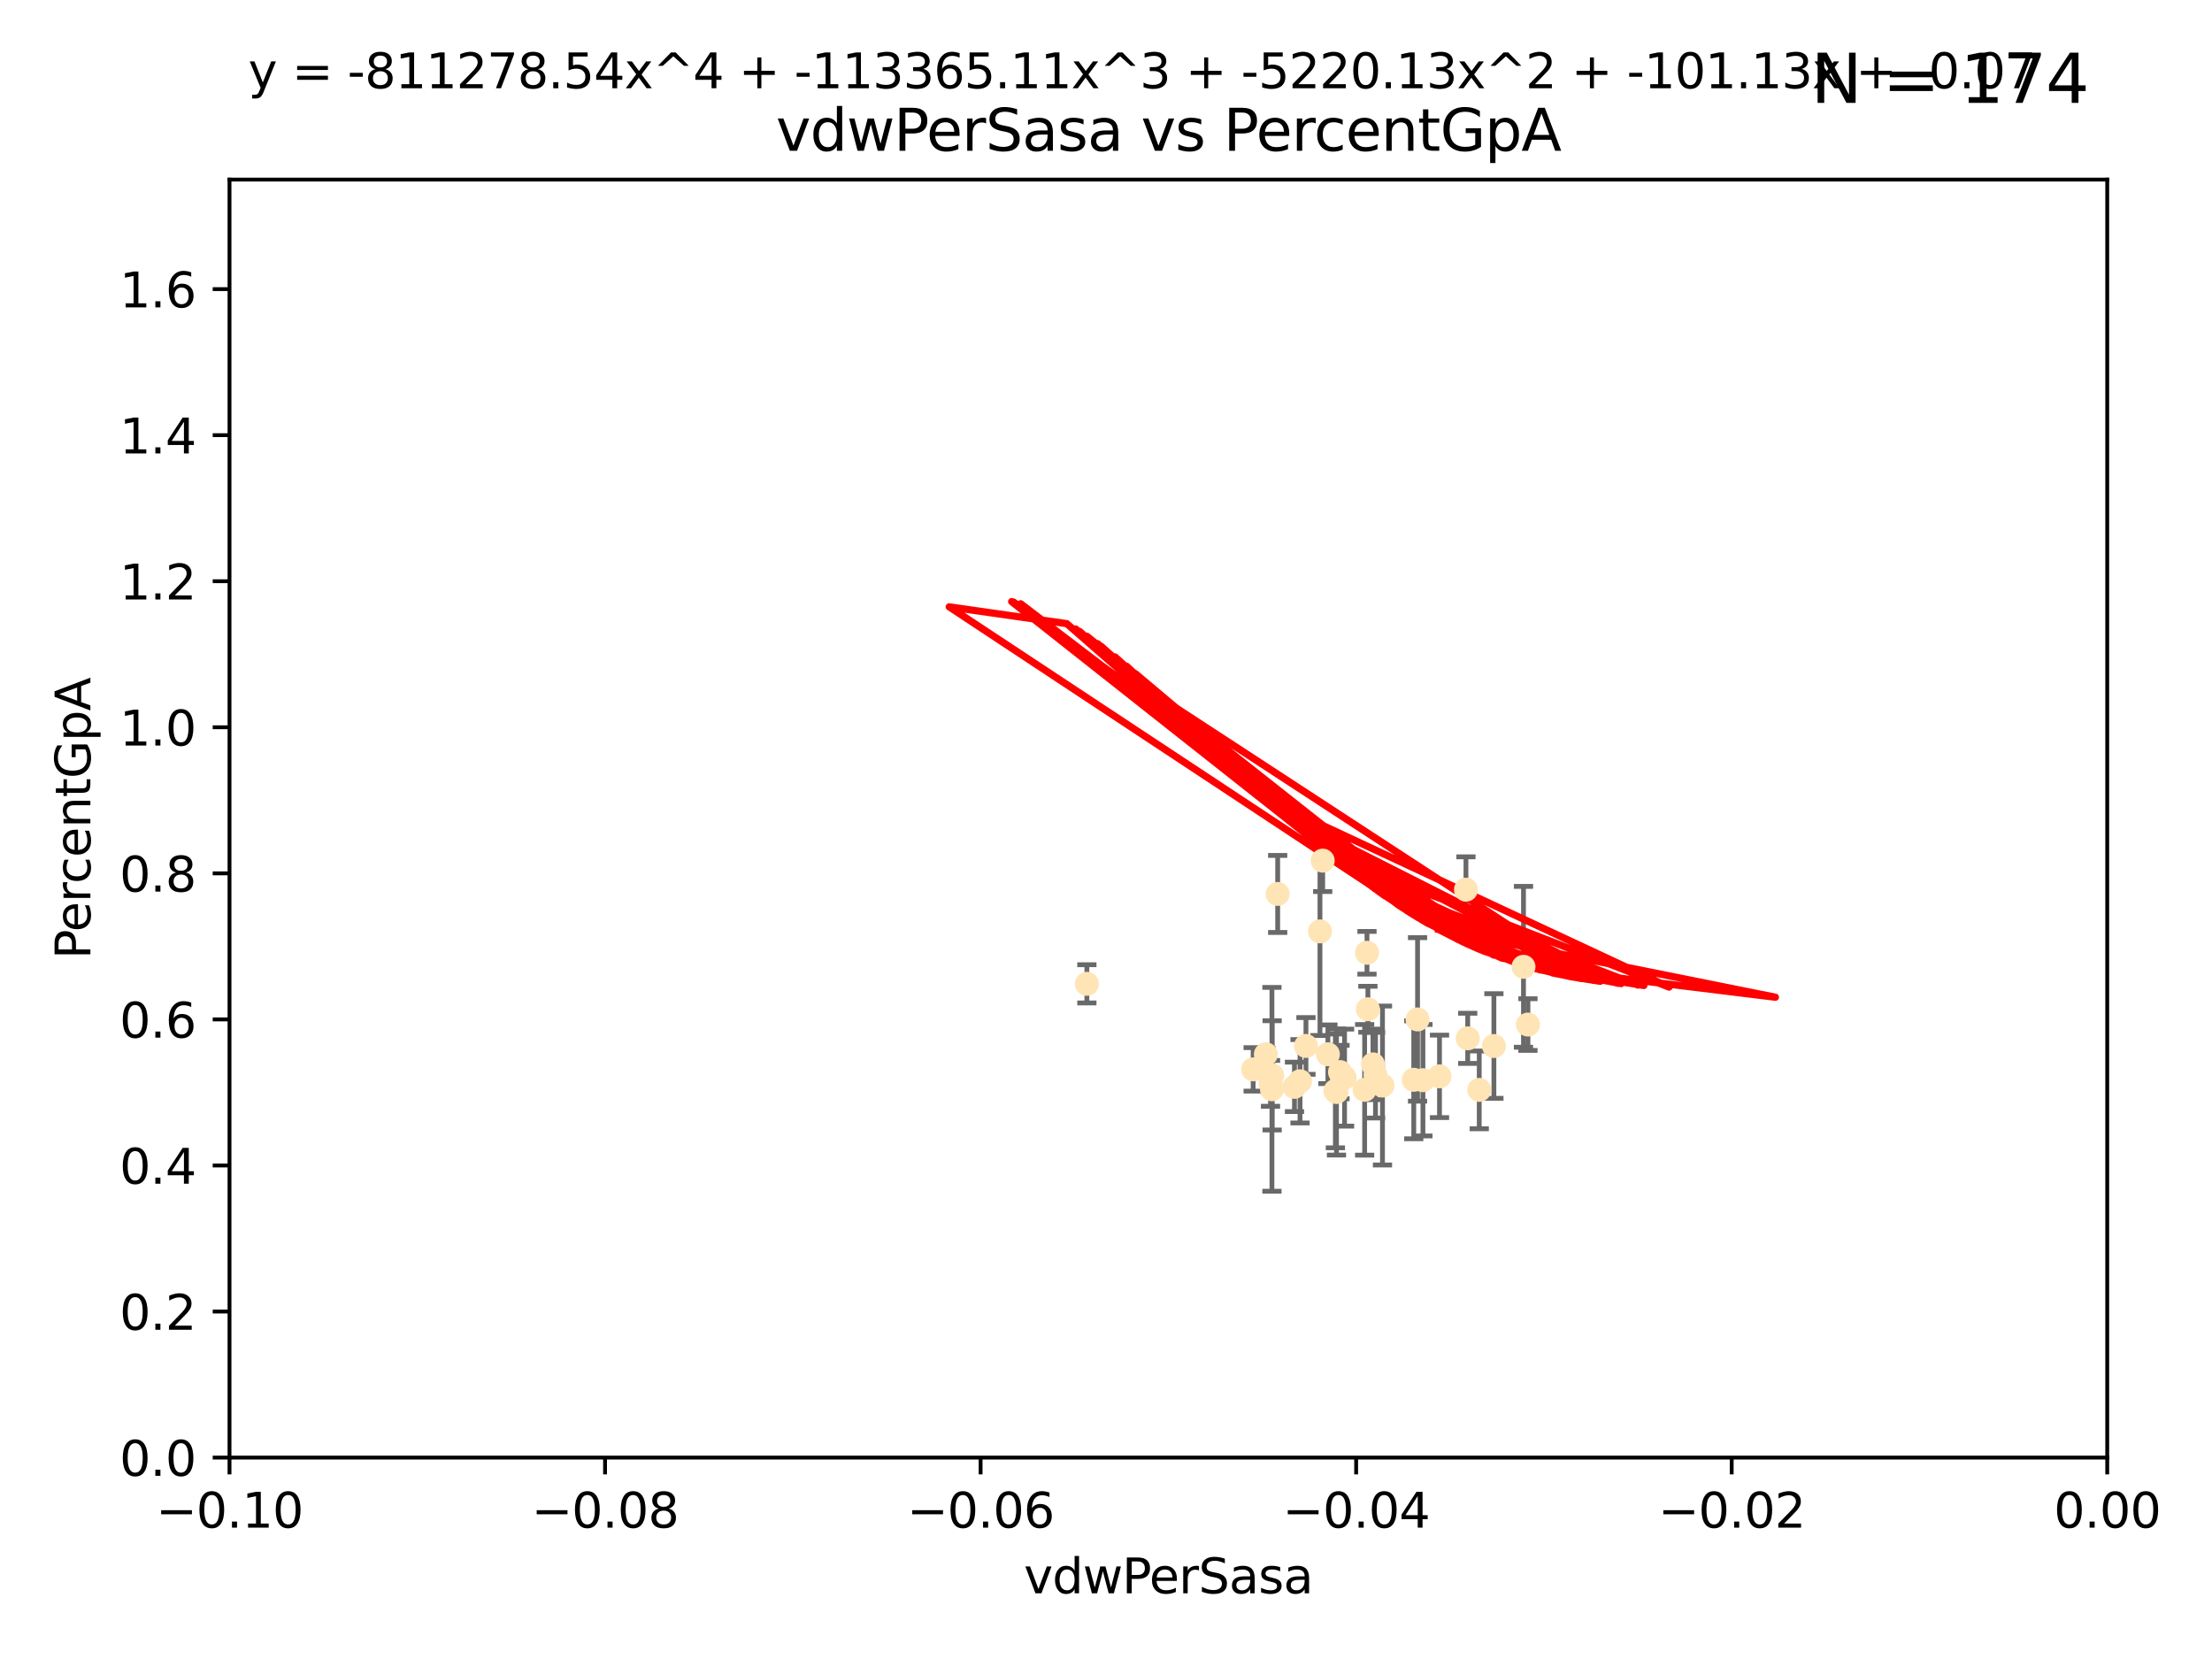 <?xml version="1.0" encoding="utf-8" standalone="no"?>
<!DOCTYPE svg PUBLIC "-//W3C//DTD SVG 1.1//EN"
  "http://www.w3.org/Graphics/SVG/1.1/DTD/svg11.dtd">
<svg xmlns:xlink="http://www.w3.org/1999/xlink" width="460.8pt" height="345.6pt" viewBox="0 0 460.8 345.6" xmlns="http://www.w3.org/2000/svg" version="1.1">
 <defs>
  <style type="text/css">*{stroke-linejoin: round; stroke-linecap: butt}</style>
 </defs>
 <g id="figure_1">
  <g id="patch_1">
   <path d="M 0 345.6 
L 460.8 345.6 
L 460.8 0 
L 0 0 
z
" style="fill: #ffffff"/>
  </g>
  <g id="axes_1">
   <g id="patch_2">
    <path d="M 47.81 303.64 
L 438.975 303.64 
L 438.975 37.411 
L 47.81 37.411 
z
" style="fill: #ffffff"/>
   </g>
   <g id="PathCollection_1">
    <defs>
     <path id="mbf90fd42b6" d="M 0 1.118 
C 0.297 1.118 0.581 1 0.791 0.791 
C 1 0.581 1.118 0.297 1.118 0 
C 1.118 -0.297 1 -0.581 0.791 -0.791 
C 0.581 -1 0.297 -1.118 0 -1.118 
C -0.297 -1.118 -0.581 -1 -0.791 -0.791 
C -1 -0.581 -1.118 -0.297 -1.118 0 
C -1.118 0.297 -1 0.581 -0.791 0.791 
C -0.581 1 -0.297 1.118 0 1.118 
z
" style="stroke: #ffe4b5"/>
    </defs>
    <g clip-path="url(#pa1cec731cf)">
     <use xlink:href="#mbf90fd42b6" x="269.664" y="226.411" style="fill: #ffe4b5; stroke: #ffe4b5"/>
     <use xlink:href="#mbf90fd42b6" x="286.014" y="221.731" style="fill: #ffe4b5; stroke: #ffe4b5"/>
     <use xlink:href="#mbf90fd42b6" x="266.164" y="186.224" style="fill: #ffe4b5; stroke: #ffe4b5"/>
     <use xlink:href="#mbf90fd42b6" x="286.543" y="223.977" style="fill: #ffe4b5; stroke: #ffe4b5"/>
     <use xlink:href="#mbf90fd42b6" x="270.819" y="225.249" style="fill: #ffe4b5; stroke: #ffe4b5"/>
     <use xlink:href="#mbf90fd42b6" x="276.626" y="219.624" style="fill: #ffe4b5; stroke: #ffe4b5"/>
     <use xlink:href="#mbf90fd42b6" x="287.996" y="226.135" style="fill: #ffe4b5; stroke: #ffe4b5"/>
     <use xlink:href="#mbf90fd42b6" x="275.541" y="179.285" style="fill: #ffe4b5; stroke: #ffe4b5"/>
     <use xlink:href="#mbf90fd42b6" x="280.096" y="224.484" style="fill: #ffe4b5; stroke: #ffe4b5"/>
     <use xlink:href="#mbf90fd42b6" x="279.141" y="223.332" style="fill: #ffe4b5; stroke: #ffe4b5"/>
     <use xlink:href="#mbf90fd42b6" x="264.671" y="225.686" style="fill: #ffe4b5; stroke: #ffe4b5"/>
     <use xlink:href="#mbf90fd42b6" x="284.958" y="210.247" style="fill: #ffe4b5; stroke: #ffe4b5"/>
     <use xlink:href="#mbf90fd42b6" x="263.703" y="219.631" style="fill: #ffe4b5; stroke: #ffe4b5"/>
     <use xlink:href="#mbf90fd42b6" x="284.768" y="198.481" style="fill: #ffe4b5; stroke: #ffe4b5"/>
     <use xlink:href="#mbf90fd42b6" x="226.415" y="204.951" style="fill: #ffe4b5; stroke: #ffe4b5"/>
     <use xlink:href="#mbf90fd42b6" x="305.751" y="216.303" style="fill: #ffe4b5; stroke: #ffe4b5"/>
     <use xlink:href="#mbf90fd42b6" x="284.28" y="227.029" style="fill: #ffe4b5; stroke: #ffe4b5"/>
     <use xlink:href="#mbf90fd42b6" x="296.422" y="225.021" style="fill: #ffe4b5; stroke: #ffe4b5"/>
     <use xlink:href="#mbf90fd42b6" x="308.155" y="227.043" style="fill: #ffe4b5; stroke: #ffe4b5"/>
     <use xlink:href="#mbf90fd42b6" x="272.053" y="217.887" style="fill: #ffe4b5; stroke: #ffe4b5"/>
     <use xlink:href="#mbf90fd42b6" x="274.973" y="194.031" style="fill: #ffe4b5; stroke: #ffe4b5"/>
     <use xlink:href="#mbf90fd42b6" x="264.969" y="226.92" style="fill: #ffe4b5; stroke: #ffe4b5"/>
     <use xlink:href="#mbf90fd42b6" x="294.51" y="224.942" style="fill: #ffe4b5; stroke: #ffe4b5"/>
     <use xlink:href="#mbf90fd42b6" x="299.876" y="224.228" style="fill: #ffe4b5; stroke: #ffe4b5"/>
     <use xlink:href="#mbf90fd42b6" x="311.207" y="217.903" style="fill: #ffe4b5; stroke: #ffe4b5"/>
     <use xlink:href="#mbf90fd42b6" x="305.384" y="185.331" style="fill: #ffe4b5; stroke: #ffe4b5"/>
     <use xlink:href="#mbf90fd42b6" x="278.186" y="227.252" style="fill: #ffe4b5; stroke: #ffe4b5"/>
     <use xlink:href="#mbf90fd42b6" x="265.009" y="224.019" style="fill: #ffe4b5; stroke: #ffe4b5"/>
     <use xlink:href="#mbf90fd42b6" x="318.297" y="213.437" style="fill: #ffe4b5; stroke: #ffe4b5"/>
     <use xlink:href="#mbf90fd42b6" x="317.372" y="201.405" style="fill: #ffe4b5; stroke: #ffe4b5"/>
     <use xlink:href="#mbf90fd42b6" x="278.412" y="227.487" style="fill: #ffe4b5; stroke: #ffe4b5"/>
     <use xlink:href="#mbf90fd42b6" x="261.054" y="222.767" style="fill: #ffe4b5; stroke: #ffe4b5"/>
     <use xlink:href="#mbf90fd42b6" x="295.304" y="212.364" style="fill: #ffe4b5; stroke: #ffe4b5"/>
    </g>
   </g>
   <g id="matplotlib.axis_1">
    <g id="xtick_1">
     <g id="line2d_1">
      <defs>
       <path id="me578e981bc" d="M 0 0 
L 0 3.5 
" style="stroke: #000000; stroke-width: 0.8"/>
      </defs>
      <g>
       <use xlink:href="#me578e981bc" x="47.81" y="303.64" style="stroke: #000000; stroke-width: 0.8"/>
      </g>
     </g>
     <g id="text_1">
      <!-- −0.10 -->
      <g transform="translate(32.487 318.238)scale(0.1 -0.1)">
       <defs>
        <path id="DejaVuSans-2212" d="M 678 2272 
L 4684 2272 
L 4684 1741 
L 678 1741 
L 678 2272 
z
" transform="scale(0.016)"/>
        <path id="DejaVuSans-30" d="M 2034 4250 
Q 1547 4250 1301 3770 
Q 1056 3291 1056 2328 
Q 1056 1369 1301 889 
Q 1547 409 2034 409 
Q 2525 409 2770 889 
Q 3016 1369 3016 2328 
Q 3016 3291 2770 3770 
Q 2525 4250 2034 4250 
z
M 2034 4750 
Q 2819 4750 3233 4129 
Q 3647 3509 3647 2328 
Q 3647 1150 3233 529 
Q 2819 -91 2034 -91 
Q 1250 -91 836 529 
Q 422 1150 422 2328 
Q 422 3509 836 4129 
Q 1250 4750 2034 4750 
z
" transform="scale(0.016)"/>
        <path id="DejaVuSans-2e" d="M 684 794 
L 1344 794 
L 1344 0 
L 684 0 
L 684 794 
z
" transform="scale(0.016)"/>
        <path id="DejaVuSans-31" d="M 794 531 
L 1825 531 
L 1825 4091 
L 703 3866 
L 703 4441 
L 1819 4666 
L 2450 4666 
L 2450 531 
L 3481 531 
L 3481 0 
L 794 0 
L 794 531 
z
" transform="scale(0.016)"/>
       </defs>
       <use xlink:href="#DejaVuSans-2212"/>
       <use xlink:href="#DejaVuSans-30" x="83.789"/>
       <use xlink:href="#DejaVuSans-2e" x="147.412"/>
       <use xlink:href="#DejaVuSans-31" x="179.199"/>
       <use xlink:href="#DejaVuSans-30" x="242.822"/>
      </g>
     </g>
    </g>
    <g id="xtick_2">
     <g id="line2d_2">
      <g>
       <use xlink:href="#me578e981bc" x="126.043" y="303.64" style="stroke: #000000; stroke-width: 0.8"/>
      </g>
     </g>
     <g id="text_2">
      <!-- −0.08 -->
      <g transform="translate(110.72 318.238)scale(0.1 -0.1)">
       <defs>
        <path id="DejaVuSans-38" d="M 2034 2216 
Q 1584 2216 1326 1975 
Q 1069 1734 1069 1313 
Q 1069 891 1326 650 
Q 1584 409 2034 409 
Q 2484 409 2743 651 
Q 3003 894 3003 1313 
Q 3003 1734 2745 1975 
Q 2488 2216 2034 2216 
z
M 1403 2484 
Q 997 2584 770 2862 
Q 544 3141 544 3541 
Q 544 4100 942 4425 
Q 1341 4750 2034 4750 
Q 2731 4750 3128 4425 
Q 3525 4100 3525 3541 
Q 3525 3141 3298 2862 
Q 3072 2584 2669 2484 
Q 3125 2378 3379 2068 
Q 3634 1759 3634 1313 
Q 3634 634 3220 271 
Q 2806 -91 2034 -91 
Q 1263 -91 848 271 
Q 434 634 434 1313 
Q 434 1759 690 2068 
Q 947 2378 1403 2484 
z
M 1172 3481 
Q 1172 3119 1398 2916 
Q 1625 2713 2034 2713 
Q 2441 2713 2670 2916 
Q 2900 3119 2900 3481 
Q 2900 3844 2670 4047 
Q 2441 4250 2034 4250 
Q 1625 4250 1398 4047 
Q 1172 3844 1172 3481 
z
" transform="scale(0.016)"/>
       </defs>
       <use xlink:href="#DejaVuSans-2212"/>
       <use xlink:href="#DejaVuSans-30" x="83.789"/>
       <use xlink:href="#DejaVuSans-2e" x="147.412"/>
       <use xlink:href="#DejaVuSans-30" x="179.199"/>
       <use xlink:href="#DejaVuSans-38" x="242.822"/>
      </g>
     </g>
    </g>
    <g id="xtick_3">
     <g id="line2d_3">
      <g>
       <use xlink:href="#me578e981bc" x="204.276" y="303.64" style="stroke: #000000; stroke-width: 0.8"/>
      </g>
     </g>
     <g id="text_3">
      <!-- −0.06 -->
      <g transform="translate(188.953 318.238)scale(0.1 -0.1)">
       <defs>
        <path id="DejaVuSans-36" d="M 2113 2584 
Q 1688 2584 1439 2293 
Q 1191 2003 1191 1497 
Q 1191 994 1439 701 
Q 1688 409 2113 409 
Q 2538 409 2786 701 
Q 3034 994 3034 1497 
Q 3034 2003 2786 2293 
Q 2538 2584 2113 2584 
z
M 3366 4563 
L 3366 3988 
Q 3128 4100 2886 4159 
Q 2644 4219 2406 4219 
Q 1781 4219 1451 3797 
Q 1122 3375 1075 2522 
Q 1259 2794 1537 2939 
Q 1816 3084 2150 3084 
Q 2853 3084 3261 2657 
Q 3669 2231 3669 1497 
Q 3669 778 3244 343 
Q 2819 -91 2113 -91 
Q 1303 -91 875 529 
Q 447 1150 447 2328 
Q 447 3434 972 4092 
Q 1497 4750 2381 4750 
Q 2619 4750 2861 4703 
Q 3103 4656 3366 4563 
z
" transform="scale(0.016)"/>
       </defs>
       <use xlink:href="#DejaVuSans-2212"/>
       <use xlink:href="#DejaVuSans-30" x="83.789"/>
       <use xlink:href="#DejaVuSans-2e" x="147.412"/>
       <use xlink:href="#DejaVuSans-30" x="179.199"/>
       <use xlink:href="#DejaVuSans-36" x="242.822"/>
      </g>
     </g>
    </g>
    <g id="xtick_4">
     <g id="line2d_4">
      <g>
       <use xlink:href="#me578e981bc" x="282.509" y="303.64" style="stroke: #000000; stroke-width: 0.8"/>
      </g>
     </g>
     <g id="text_4">
      <!-- −0.04 -->
      <g transform="translate(267.186 318.238)scale(0.1 -0.1)">
       <defs>
        <path id="DejaVuSans-34" d="M 2419 4116 
L 825 1625 
L 2419 1625 
L 2419 4116 
z
M 2253 4666 
L 3047 4666 
L 3047 1625 
L 3713 1625 
L 3713 1100 
L 3047 1100 
L 3047 0 
L 2419 0 
L 2419 1100 
L 313 1100 
L 313 1709 
L 2253 4666 
z
" transform="scale(0.016)"/>
       </defs>
       <use xlink:href="#DejaVuSans-2212"/>
       <use xlink:href="#DejaVuSans-30" x="83.789"/>
       <use xlink:href="#DejaVuSans-2e" x="147.412"/>
       <use xlink:href="#DejaVuSans-30" x="179.199"/>
       <use xlink:href="#DejaVuSans-34" x="242.822"/>
      </g>
     </g>
    </g>
    <g id="xtick_5">
     <g id="line2d_5">
      <g>
       <use xlink:href="#me578e981bc" x="360.742" y="303.64" style="stroke: #000000; stroke-width: 0.8"/>
      </g>
     </g>
     <g id="text_5">
      <!-- −0.02 -->
      <g transform="translate(345.419 318.238)scale(0.1 -0.1)">
       <defs>
        <path id="DejaVuSans-32" d="M 1228 531 
L 3431 531 
L 3431 0 
L 469 0 
L 469 531 
Q 828 903 1448 1529 
Q 2069 2156 2228 2338 
Q 2531 2678 2651 2914 
Q 2772 3150 2772 3378 
Q 2772 3750 2511 3984 
Q 2250 4219 1831 4219 
Q 1534 4219 1204 4116 
Q 875 4013 500 3803 
L 500 4441 
Q 881 4594 1212 4672 
Q 1544 4750 1819 4750 
Q 2544 4750 2975 4387 
Q 3406 4025 3406 3419 
Q 3406 3131 3298 2873 
Q 3191 2616 2906 2266 
Q 2828 2175 2409 1742 
Q 1991 1309 1228 531 
z
" transform="scale(0.016)"/>
       </defs>
       <use xlink:href="#DejaVuSans-2212"/>
       <use xlink:href="#DejaVuSans-30" x="83.789"/>
       <use xlink:href="#DejaVuSans-2e" x="147.412"/>
       <use xlink:href="#DejaVuSans-30" x="179.199"/>
       <use xlink:href="#DejaVuSans-32" x="242.822"/>
      </g>
     </g>
    </g>
    <g id="xtick_6">
     <g id="line2d_6">
      <g>
       <use xlink:href="#me578e981bc" x="438.975" y="303.64" style="stroke: #000000; stroke-width: 0.8"/>
      </g>
     </g>
     <g id="text_6">
      <!-- 0.00 -->
      <g transform="translate(427.842 318.238)scale(0.1 -0.1)">
       <use xlink:href="#DejaVuSans-30"/>
       <use xlink:href="#DejaVuSans-2e" x="63.623"/>
       <use xlink:href="#DejaVuSans-30" x="95.41"/>
       <use xlink:href="#DejaVuSans-30" x="159.033"/>
      </g>
     </g>
    </g>
    <g id="text_7">
     <!-- vdwPerSasa -->
     <g transform="translate(213.297 331.917)scale(0.1 -0.1)">
      <defs>
       <path id="DejaVuSans-76" d="M 191 3500 
L 800 3500 
L 1894 563 
L 2988 3500 
L 3597 3500 
L 2284 0 
L 1503 0 
L 191 3500 
z
" transform="scale(0.016)"/>
       <path id="DejaVuSans-64" d="M 2906 2969 
L 2906 4863 
L 3481 4863 
L 3481 0 
L 2906 0 
L 2906 525 
Q 2725 213 2448 61 
Q 2172 -91 1784 -91 
Q 1150 -91 751 415 
Q 353 922 353 1747 
Q 353 2572 751 3078 
Q 1150 3584 1784 3584 
Q 2172 3584 2448 3432 
Q 2725 3281 2906 2969 
z
M 947 1747 
Q 947 1113 1208 752 
Q 1469 391 1925 391 
Q 2381 391 2643 752 
Q 2906 1113 2906 1747 
Q 2906 2381 2643 2742 
Q 2381 3103 1925 3103 
Q 1469 3103 1208 2742 
Q 947 2381 947 1747 
z
" transform="scale(0.016)"/>
       <path id="DejaVuSans-77" d="M 269 3500 
L 844 3500 
L 1563 769 
L 2278 3500 
L 2956 3500 
L 3675 769 
L 4391 3500 
L 4966 3500 
L 4050 0 
L 3372 0 
L 2619 2869 
L 1863 0 
L 1184 0 
L 269 3500 
z
" transform="scale(0.016)"/>
       <path id="DejaVuSans-50" d="M 1259 4147 
L 1259 2394 
L 2053 2394 
Q 2494 2394 2734 2622 
Q 2975 2850 2975 3272 
Q 2975 3691 2734 3919 
Q 2494 4147 2053 4147 
L 1259 4147 
z
M 628 4666 
L 2053 4666 
Q 2838 4666 3239 4311 
Q 3641 3956 3641 3272 
Q 3641 2581 3239 2228 
Q 2838 1875 2053 1875 
L 1259 1875 
L 1259 0 
L 628 0 
L 628 4666 
z
" transform="scale(0.016)"/>
       <path id="DejaVuSans-65" d="M 3597 1894 
L 3597 1613 
L 953 1613 
Q 991 1019 1311 708 
Q 1631 397 2203 397 
Q 2534 397 2845 478 
Q 3156 559 3463 722 
L 3463 178 
Q 3153 47 2828 -22 
Q 2503 -91 2169 -91 
Q 1331 -91 842 396 
Q 353 884 353 1716 
Q 353 2575 817 3079 
Q 1281 3584 2069 3584 
Q 2775 3584 3186 3129 
Q 3597 2675 3597 1894 
z
M 3022 2063 
Q 3016 2534 2758 2815 
Q 2500 3097 2075 3097 
Q 1594 3097 1305 2825 
Q 1016 2553 972 2059 
L 3022 2063 
z
" transform="scale(0.016)"/>
       <path id="DejaVuSans-72" d="M 2631 2963 
Q 2534 3019 2420 3045 
Q 2306 3072 2169 3072 
Q 1681 3072 1420 2755 
Q 1159 2438 1159 1844 
L 1159 0 
L 581 0 
L 581 3500 
L 1159 3500 
L 1159 2956 
Q 1341 3275 1631 3429 
Q 1922 3584 2338 3584 
Q 2397 3584 2469 3576 
Q 2541 3569 2628 3553 
L 2631 2963 
z
" transform="scale(0.016)"/>
       <path id="DejaVuSans-53" d="M 3425 4513 
L 3425 3897 
Q 3066 4069 2747 4153 
Q 2428 4238 2131 4238 
Q 1616 4238 1336 4038 
Q 1056 3838 1056 3469 
Q 1056 3159 1242 3001 
Q 1428 2844 1947 2747 
L 2328 2669 
Q 3034 2534 3370 2195 
Q 3706 1856 3706 1288 
Q 3706 609 3251 259 
Q 2797 -91 1919 -91 
Q 1588 -91 1214 -16 
Q 841 59 441 206 
L 441 856 
Q 825 641 1194 531 
Q 1563 422 1919 422 
Q 2459 422 2753 634 
Q 3047 847 3047 1241 
Q 3047 1584 2836 1778 
Q 2625 1972 2144 2069 
L 1759 2144 
Q 1053 2284 737 2584 
Q 422 2884 422 3419 
Q 422 4038 858 4394 
Q 1294 4750 2059 4750 
Q 2388 4750 2728 4690 
Q 3069 4631 3425 4513 
z
" transform="scale(0.016)"/>
       <path id="DejaVuSans-61" d="M 2194 1759 
Q 1497 1759 1228 1600 
Q 959 1441 959 1056 
Q 959 750 1161 570 
Q 1363 391 1709 391 
Q 2188 391 2477 730 
Q 2766 1069 2766 1631 
L 2766 1759 
L 2194 1759 
z
M 3341 1997 
L 3341 0 
L 2766 0 
L 2766 531 
Q 2569 213 2275 61 
Q 1981 -91 1556 -91 
Q 1019 -91 701 211 
Q 384 513 384 1019 
Q 384 1609 779 1909 
Q 1175 2209 1959 2209 
L 2766 2209 
L 2766 2266 
Q 2766 2663 2505 2880 
Q 2244 3097 1772 3097 
Q 1472 3097 1187 3025 
Q 903 2953 641 2809 
L 641 3341 
Q 956 3463 1253 3523 
Q 1550 3584 1831 3584 
Q 2591 3584 2966 3190 
Q 3341 2797 3341 1997 
z
" transform="scale(0.016)"/>
       <path id="DejaVuSans-73" d="M 2834 3397 
L 2834 2853 
Q 2591 2978 2328 3040 
Q 2066 3103 1784 3103 
Q 1356 3103 1142 2972 
Q 928 2841 928 2578 
Q 928 2378 1081 2264 
Q 1234 2150 1697 2047 
L 1894 2003 
Q 2506 1872 2764 1633 
Q 3022 1394 3022 966 
Q 3022 478 2636 193 
Q 2250 -91 1575 -91 
Q 1294 -91 989 -36 
Q 684 19 347 128 
L 347 722 
Q 666 556 975 473 
Q 1284 391 1588 391 
Q 1994 391 2212 530 
Q 2431 669 2431 922 
Q 2431 1156 2273 1281 
Q 2116 1406 1581 1522 
L 1381 1569 
Q 847 1681 609 1914 
Q 372 2147 372 2553 
Q 372 3047 722 3315 
Q 1072 3584 1716 3584 
Q 2034 3584 2315 3537 
Q 2597 3491 2834 3397 
z
" transform="scale(0.016)"/>
      </defs>
      <use xlink:href="#DejaVuSans-76"/>
      <use xlink:href="#DejaVuSans-64" x="59.18"/>
      <use xlink:href="#DejaVuSans-77" x="122.656"/>
      <use xlink:href="#DejaVuSans-50" x="204.443"/>
      <use xlink:href="#DejaVuSans-65" x="261.121"/>
      <use xlink:href="#DejaVuSans-72" x="322.645"/>
      <use xlink:href="#DejaVuSans-53" x="363.758"/>
      <use xlink:href="#DejaVuSans-61" x="427.234"/>
      <use xlink:href="#DejaVuSans-73" x="488.514"/>
      <use xlink:href="#DejaVuSans-61" x="540.613"/>
     </g>
    </g>
   </g>
   <g id="matplotlib.axis_2">
    <g id="ytick_1">
     <g id="line2d_7">
      <defs>
       <path id="m98b3d77690" d="M 0 0 
L -3.5 0 
" style="stroke: #000000; stroke-width: 0.8"/>
      </defs>
      <g>
       <use xlink:href="#m98b3d77690" x="47.81" y="303.64" style="stroke: #000000; stroke-width: 0.8"/>
      </g>
     </g>
     <g id="text_8">
      <!-- 0.0 -->
      <g transform="translate(24.907 307.439)scale(0.1 -0.1)">
       <use xlink:href="#DejaVuSans-30"/>
       <use xlink:href="#DejaVuSans-2e" x="63.623"/>
       <use xlink:href="#DejaVuSans-30" x="95.41"/>
      </g>
     </g>
    </g>
    <g id="ytick_2">
     <g id="line2d_8">
      <g>
       <use xlink:href="#m98b3d77690" x="47.81" y="273.214" style="stroke: #000000; stroke-width: 0.8"/>
      </g>
     </g>
     <g id="text_9">
      <!-- 0.2 -->
      <g transform="translate(24.907 277.013)scale(0.1 -0.1)">
       <use xlink:href="#DejaVuSans-30"/>
       <use xlink:href="#DejaVuSans-2e" x="63.623"/>
       <use xlink:href="#DejaVuSans-32" x="95.41"/>
      </g>
     </g>
    </g>
    <g id="ytick_3">
     <g id="line2d_9">
      <g>
       <use xlink:href="#m98b3d77690" x="47.81" y="242.788" style="stroke: #000000; stroke-width: 0.8"/>
      </g>
     </g>
     <g id="text_10">
      <!-- 0.4 -->
      <g transform="translate(24.907 246.587)scale(0.1 -0.1)">
       <use xlink:href="#DejaVuSans-30"/>
       <use xlink:href="#DejaVuSans-2e" x="63.623"/>
       <use xlink:href="#DejaVuSans-34" x="95.41"/>
      </g>
     </g>
    </g>
    <g id="ytick_4">
     <g id="line2d_10">
      <g>
       <use xlink:href="#m98b3d77690" x="47.81" y="212.362" style="stroke: #000000; stroke-width: 0.8"/>
      </g>
     </g>
     <g id="text_11">
      <!-- 0.6 -->
      <g transform="translate(24.907 216.161)scale(0.1 -0.1)">
       <use xlink:href="#DejaVuSans-30"/>
       <use xlink:href="#DejaVuSans-2e" x="63.623"/>
       <use xlink:href="#DejaVuSans-36" x="95.41"/>
      </g>
     </g>
    </g>
    <g id="ytick_5">
     <g id="line2d_11">
      <g>
       <use xlink:href="#m98b3d77690" x="47.81" y="181.935" style="stroke: #000000; stroke-width: 0.8"/>
      </g>
     </g>
     <g id="text_12">
      <!-- 0.8 -->
      <g transform="translate(24.907 185.735)scale(0.1 -0.1)">
       <use xlink:href="#DejaVuSans-30"/>
       <use xlink:href="#DejaVuSans-2e" x="63.623"/>
       <use xlink:href="#DejaVuSans-38" x="95.41"/>
      </g>
     </g>
    </g>
    <g id="ytick_6">
     <g id="line2d_12">
      <g>
       <use xlink:href="#m98b3d77690" x="47.81" y="151.509" style="stroke: #000000; stroke-width: 0.8"/>
      </g>
     </g>
     <g id="text_13">
      <!-- 1.0 -->
      <g transform="translate(24.907 155.308)scale(0.1 -0.1)">
       <use xlink:href="#DejaVuSans-31"/>
       <use xlink:href="#DejaVuSans-2e" x="63.623"/>
       <use xlink:href="#DejaVuSans-30" x="95.41"/>
      </g>
     </g>
    </g>
    <g id="ytick_7">
     <g id="line2d_13">
      <g>
       <use xlink:href="#m98b3d77690" x="47.81" y="121.083" style="stroke: #000000; stroke-width: 0.8"/>
      </g>
     </g>
     <g id="text_14">
      <!-- 1.2 -->
      <g transform="translate(24.907 124.882)scale(0.1 -0.1)">
       <use xlink:href="#DejaVuSans-31"/>
       <use xlink:href="#DejaVuSans-2e" x="63.623"/>
       <use xlink:href="#DejaVuSans-32" x="95.41"/>
      </g>
     </g>
    </g>
    <g id="ytick_8">
     <g id="line2d_14">
      <g>
       <use xlink:href="#m98b3d77690" x="47.81" y="90.657" style="stroke: #000000; stroke-width: 0.8"/>
      </g>
     </g>
     <g id="text_15">
      <!-- 1.4 -->
      <g transform="translate(24.907 94.456)scale(0.1 -0.1)">
       <use xlink:href="#DejaVuSans-31"/>
       <use xlink:href="#DejaVuSans-2e" x="63.623"/>
       <use xlink:href="#DejaVuSans-34" x="95.41"/>
      </g>
     </g>
    </g>
    <g id="ytick_9">
     <g id="line2d_15">
      <g>
       <use xlink:href="#m98b3d77690" x="47.81" y="60.231" style="stroke: #000000; stroke-width: 0.8"/>
      </g>
     </g>
     <g id="text_16">
      <!-- 1.6 -->
      <g transform="translate(24.907 64.03)scale(0.1 -0.1)">
       <use xlink:href="#DejaVuSans-31"/>
       <use xlink:href="#DejaVuSans-2e" x="63.623"/>
       <use xlink:href="#DejaVuSans-36" x="95.41"/>
      </g>
     </g>
    </g>
    <g id="text_17">
     <!-- PercentGpA -->
     <g transform="translate(18.827 199.802)rotate(-90)scale(0.1 -0.1)">
      <defs>
       <path id="DejaVuSans-63" d="M 3122 3366 
L 3122 2828 
Q 2878 2963 2633 3030 
Q 2388 3097 2138 3097 
Q 1578 3097 1268 2742 
Q 959 2388 959 1747 
Q 959 1106 1268 751 
Q 1578 397 2138 397 
Q 2388 397 2633 464 
Q 2878 531 3122 666 
L 3122 134 
Q 2881 22 2623 -34 
Q 2366 -91 2075 -91 
Q 1284 -91 818 406 
Q 353 903 353 1747 
Q 353 2603 823 3093 
Q 1294 3584 2113 3584 
Q 2378 3584 2631 3529 
Q 2884 3475 3122 3366 
z
" transform="scale(0.016)"/>
       <path id="DejaVuSans-6e" d="M 3513 2113 
L 3513 0 
L 2938 0 
L 2938 2094 
Q 2938 2591 2744 2837 
Q 2550 3084 2163 3084 
Q 1697 3084 1428 2787 
Q 1159 2491 1159 1978 
L 1159 0 
L 581 0 
L 581 3500 
L 1159 3500 
L 1159 2956 
Q 1366 3272 1645 3428 
Q 1925 3584 2291 3584 
Q 2894 3584 3203 3211 
Q 3513 2838 3513 2113 
z
" transform="scale(0.016)"/>
       <path id="DejaVuSans-74" d="M 1172 4494 
L 1172 3500 
L 2356 3500 
L 2356 3053 
L 1172 3053 
L 1172 1153 
Q 1172 725 1289 603 
Q 1406 481 1766 481 
L 2356 481 
L 2356 0 
L 1766 0 
Q 1100 0 847 248 
Q 594 497 594 1153 
L 594 3053 
L 172 3053 
L 172 3500 
L 594 3500 
L 594 4494 
L 1172 4494 
z
" transform="scale(0.016)"/>
       <path id="DejaVuSans-47" d="M 3809 666 
L 3809 1919 
L 2778 1919 
L 2778 2438 
L 4434 2438 
L 4434 434 
Q 4069 175 3628 42 
Q 3188 -91 2688 -91 
Q 1594 -91 976 548 
Q 359 1188 359 2328 
Q 359 3472 976 4111 
Q 1594 4750 2688 4750 
Q 3144 4750 3555 4637 
Q 3966 4525 4313 4306 
L 4313 3634 
Q 3963 3931 3569 4081 
Q 3175 4231 2741 4231 
Q 1884 4231 1454 3753 
Q 1025 3275 1025 2328 
Q 1025 1384 1454 906 
Q 1884 428 2741 428 
Q 3075 428 3337 486 
Q 3600 544 3809 666 
z
" transform="scale(0.016)"/>
       <path id="DejaVuSans-70" d="M 1159 525 
L 1159 -1331 
L 581 -1331 
L 581 3500 
L 1159 3500 
L 1159 2969 
Q 1341 3281 1617 3432 
Q 1894 3584 2278 3584 
Q 2916 3584 3314 3078 
Q 3713 2572 3713 1747 
Q 3713 922 3314 415 
Q 2916 -91 2278 -91 
Q 1894 -91 1617 61 
Q 1341 213 1159 525 
z
M 3116 1747 
Q 3116 2381 2855 2742 
Q 2594 3103 2138 3103 
Q 1681 3103 1420 2742 
Q 1159 2381 1159 1747 
Q 1159 1113 1420 752 
Q 1681 391 2138 391 
Q 2594 391 2855 752 
Q 3116 1113 3116 1747 
z
" transform="scale(0.016)"/>
       <path id="DejaVuSans-41" d="M 2188 4044 
L 1331 1722 
L 3047 1722 
L 2188 4044 
z
M 1831 4666 
L 2547 4666 
L 4325 0 
L 3669 0 
L 3244 1197 
L 1141 1197 
L 716 0 
L 50 0 
L 1831 4666 
z
" transform="scale(0.016)"/>
      </defs>
      <use xlink:href="#DejaVuSans-50"/>
      <use xlink:href="#DejaVuSans-65" x="56.678"/>
      <use xlink:href="#DejaVuSans-72" x="118.201"/>
      <use xlink:href="#DejaVuSans-63" x="157.064"/>
      <use xlink:href="#DejaVuSans-65" x="212.045"/>
      <use xlink:href="#DejaVuSans-6e" x="273.568"/>
      <use xlink:href="#DejaVuSans-74" x="336.947"/>
      <use xlink:href="#DejaVuSans-47" x="376.156"/>
      <use xlink:href="#DejaVuSans-70" x="453.646"/>
      <use xlink:href="#DejaVuSans-41" x="517.123"/>
     </g>
    </g>
   </g>
   <g id="LineCollection_1">
    <path d="M 269.664 231.559 
L 269.664 221.262 
" clip-path="url(#pa1cec731cf)" style="fill: none; stroke: #696969"/>
    <path d="M 286.014 229.083 
L 286.014 214.379 
" clip-path="url(#pa1cec731cf)" style="fill: none; stroke: #696969"/>
    <path d="M 266.164 194.25 
L 266.164 178.199 
" clip-path="url(#pa1cec731cf)" style="fill: none; stroke: #696969"/>
    <path d="M 286.543 232.904 
L 286.543 215.05 
" clip-path="url(#pa1cec731cf)" style="fill: none; stroke: #696969"/>
    <path d="M 270.819 233.934 
L 270.819 216.564 
" clip-path="url(#pa1cec731cf)" style="fill: none; stroke: #696969"/>
    <path d="M 276.626 225.731 
L 276.626 213.516 
" clip-path="url(#pa1cec731cf)" style="fill: none; stroke: #696969"/>
    <path d="M 287.996 242.688 
L 287.996 209.582 
" clip-path="url(#pa1cec731cf)" style="fill: none; stroke: #696969"/>
    <path d="M 275.541 185.727 
L 275.541 172.842 
" clip-path="url(#pa1cec731cf)" style="fill: none; stroke: #696969"/>
    <path d="M 280.096 234.588 
L 280.096 214.38 
" clip-path="url(#pa1cec731cf)" style="fill: none; stroke: #696969"/>
    <path d="M 279.141 228.9 
L 279.141 217.765 
" clip-path="url(#pa1cec731cf)" style="fill: none; stroke: #696969"/>
    <path d="M 264.671 230.461 
L 264.671 220.911 
" clip-path="url(#pa1cec731cf)" style="fill: none; stroke: #696969"/>
    <path d="M 284.958 215.032 
L 284.958 205.463 
" clip-path="url(#pa1cec731cf)" style="fill: none; stroke: #696969"/>
    <path d="M 263.703 220.906 
L 263.703 218.356 
" clip-path="url(#pa1cec731cf)" style="fill: none; stroke: #696969"/>
    <path d="M 284.768 202.928 
L 284.768 194.034 
" clip-path="url(#pa1cec731cf)" style="fill: none; stroke: #696969"/>
    <path d="M 226.415 208.934 
L 226.415 200.969 
" clip-path="url(#pa1cec731cf)" style="fill: none; stroke: #696969"/>
    <path d="M 305.751 221.528 
L 305.751 211.077 
" clip-path="url(#pa1cec731cf)" style="fill: none; stroke: #696969"/>
    <path d="M 284.28 240.638 
L 284.28 213.42 
" clip-path="url(#pa1cec731cf)" style="fill: none; stroke: #696969"/>
    <path d="M 296.422 236.633 
L 296.422 213.409 
" clip-path="url(#pa1cec731cf)" style="fill: none; stroke: #696969"/>
    <path d="M 308.155 235.144 
L 308.155 218.942 
" clip-path="url(#pa1cec731cf)" style="fill: none; stroke: #696969"/>
    <path d="M 272.053 223.795 
L 272.053 211.979 
" clip-path="url(#pa1cec731cf)" style="fill: none; stroke: #696969"/>
    <path d="M 274.973 215.715 
L 274.973 172.348 
" clip-path="url(#pa1cec731cf)" style="fill: none; stroke: #696969"/>
    <path d="M 264.969 248.148 
L 264.969 205.692 
" clip-path="url(#pa1cec731cf)" style="fill: none; stroke: #696969"/>
    <path d="M 294.51 237.227 
L 294.51 212.657 
" clip-path="url(#pa1cec731cf)" style="fill: none; stroke: #696969"/>
    <path d="M 299.876 232.817 
L 299.876 215.638 
" clip-path="url(#pa1cec731cf)" style="fill: none; stroke: #696969"/>
    <path d="M 311.207 228.801 
L 311.207 207.004 
" clip-path="url(#pa1cec731cf)" style="fill: none; stroke: #696969"/>
    <path d="M 305.384 192.169 
L 305.384 178.494 
" clip-path="url(#pa1cec731cf)" style="fill: none; stroke: #696969"/>
    <path d="M 278.186 239.103 
L 278.186 215.401 
" clip-path="url(#pa1cec731cf)" style="fill: none; stroke: #696969"/>
    <path d="M 265.009 235.397 
L 265.009 212.641 
" clip-path="url(#pa1cec731cf)" style="fill: none; stroke: #696969"/>
    <path d="M 318.297 218.815 
L 318.297 208.058 
" clip-path="url(#pa1cec731cf)" style="fill: none; stroke: #696969"/>
    <path d="M 317.372 218.157 
L 317.372 184.653 
" clip-path="url(#pa1cec731cf)" style="fill: none; stroke: #696969"/>
    <path d="M 278.412 240.614 
L 278.412 214.36 
" clip-path="url(#pa1cec731cf)" style="fill: none; stroke: #696969"/>
    <path d="M 261.054 227.296 
L 261.054 218.238 
" clip-path="url(#pa1cec731cf)" style="fill: none; stroke: #696969"/>
    <path d="M 295.304 229.396 
L 295.304 195.331 
" clip-path="url(#pa1cec731cf)" style="fill: none; stroke: #696969"/>
   </g>
   <g id="line2d_16">
    <defs>
     <path id="m9337940fa3" d="M 2 0 
L -2 -0 
" style="stroke: #696969"/>
    </defs>
    <g clip-path="url(#pa1cec731cf)">
     <use xlink:href="#m9337940fa3" x="269.664" y="231.559" style="fill: #696969; stroke: #696969"/>
     <use xlink:href="#m9337940fa3" x="286.014" y="229.083" style="fill: #696969; stroke: #696969"/>
     <use xlink:href="#m9337940fa3" x="266.164" y="194.25" style="fill: #696969; stroke: #696969"/>
     <use xlink:href="#m9337940fa3" x="286.543" y="232.904" style="fill: #696969; stroke: #696969"/>
     <use xlink:href="#m9337940fa3" x="270.819" y="233.934" style="fill: #696969; stroke: #696969"/>
     <use xlink:href="#m9337940fa3" x="276.626" y="225.731" style="fill: #696969; stroke: #696969"/>
     <use xlink:href="#m9337940fa3" x="287.996" y="242.688" style="fill: #696969; stroke: #696969"/>
     <use xlink:href="#m9337940fa3" x="275.541" y="185.727" style="fill: #696969; stroke: #696969"/>
     <use xlink:href="#m9337940fa3" x="280.096" y="234.588" style="fill: #696969; stroke: #696969"/>
     <use xlink:href="#m9337940fa3" x="279.141" y="228.9" style="fill: #696969; stroke: #696969"/>
     <use xlink:href="#m9337940fa3" x="264.671" y="230.461" style="fill: #696969; stroke: #696969"/>
     <use xlink:href="#m9337940fa3" x="284.958" y="215.032" style="fill: #696969; stroke: #696969"/>
     <use xlink:href="#m9337940fa3" x="263.703" y="220.906" style="fill: #696969; stroke: #696969"/>
     <use xlink:href="#m9337940fa3" x="284.768" y="202.928" style="fill: #696969; stroke: #696969"/>
     <use xlink:href="#m9337940fa3" x="226.415" y="208.934" style="fill: #696969; stroke: #696969"/>
     <use xlink:href="#m9337940fa3" x="305.751" y="221.528" style="fill: #696969; stroke: #696969"/>
     <use xlink:href="#m9337940fa3" x="284.28" y="240.638" style="fill: #696969; stroke: #696969"/>
     <use xlink:href="#m9337940fa3" x="296.422" y="236.633" style="fill: #696969; stroke: #696969"/>
     <use xlink:href="#m9337940fa3" x="308.155" y="235.144" style="fill: #696969; stroke: #696969"/>
     <use xlink:href="#m9337940fa3" x="272.053" y="223.795" style="fill: #696969; stroke: #696969"/>
     <use xlink:href="#m9337940fa3" x="274.973" y="215.715" style="fill: #696969; stroke: #696969"/>
     <use xlink:href="#m9337940fa3" x="264.969" y="248.148" style="fill: #696969; stroke: #696969"/>
     <use xlink:href="#m9337940fa3" x="294.51" y="237.227" style="fill: #696969; stroke: #696969"/>
     <use xlink:href="#m9337940fa3" x="299.876" y="232.817" style="fill: #696969; stroke: #696969"/>
     <use xlink:href="#m9337940fa3" x="311.207" y="228.801" style="fill: #696969; stroke: #696969"/>
     <use xlink:href="#m9337940fa3" x="305.384" y="192.169" style="fill: #696969; stroke: #696969"/>
     <use xlink:href="#m9337940fa3" x="278.186" y="239.103" style="fill: #696969; stroke: #696969"/>
     <use xlink:href="#m9337940fa3" x="265.009" y="235.397" style="fill: #696969; stroke: #696969"/>
     <use xlink:href="#m9337940fa3" x="318.297" y="218.815" style="fill: #696969; stroke: #696969"/>
     <use xlink:href="#m9337940fa3" x="317.372" y="218.157" style="fill: #696969; stroke: #696969"/>
     <use xlink:href="#m9337940fa3" x="278.412" y="240.614" style="fill: #696969; stroke: #696969"/>
     <use xlink:href="#m9337940fa3" x="261.054" y="227.296" style="fill: #696969; stroke: #696969"/>
     <use xlink:href="#m9337940fa3" x="295.304" y="229.396" style="fill: #696969; stroke: #696969"/>
    </g>
   </g>
   <g id="line2d_17">
    <g clip-path="url(#pa1cec731cf)">
     <use xlink:href="#m9337940fa3" x="269.664" y="221.262" style="fill: #696969; stroke: #696969"/>
     <use xlink:href="#m9337940fa3" x="286.014" y="214.379" style="fill: #696969; stroke: #696969"/>
     <use xlink:href="#m9337940fa3" x="266.164" y="178.199" style="fill: #696969; stroke: #696969"/>
     <use xlink:href="#m9337940fa3" x="286.543" y="215.05" style="fill: #696969; stroke: #696969"/>
     <use xlink:href="#m9337940fa3" x="270.819" y="216.564" style="fill: #696969; stroke: #696969"/>
     <use xlink:href="#m9337940fa3" x="276.626" y="213.516" style="fill: #696969; stroke: #696969"/>
     <use xlink:href="#m9337940fa3" x="287.996" y="209.582" style="fill: #696969; stroke: #696969"/>
     <use xlink:href="#m9337940fa3" x="275.541" y="172.842" style="fill: #696969; stroke: #696969"/>
     <use xlink:href="#m9337940fa3" x="280.096" y="214.38" style="fill: #696969; stroke: #696969"/>
     <use xlink:href="#m9337940fa3" x="279.141" y="217.765" style="fill: #696969; stroke: #696969"/>
     <use xlink:href="#m9337940fa3" x="264.671" y="220.911" style="fill: #696969; stroke: #696969"/>
     <use xlink:href="#m9337940fa3" x="284.958" y="205.463" style="fill: #696969; stroke: #696969"/>
     <use xlink:href="#m9337940fa3" x="263.703" y="218.356" style="fill: #696969; stroke: #696969"/>
     <use xlink:href="#m9337940fa3" x="284.768" y="194.034" style="fill: #696969; stroke: #696969"/>
     <use xlink:href="#m9337940fa3" x="226.415" y="200.969" style="fill: #696969; stroke: #696969"/>
     <use xlink:href="#m9337940fa3" x="305.751" y="211.077" style="fill: #696969; stroke: #696969"/>
     <use xlink:href="#m9337940fa3" x="284.28" y="213.42" style="fill: #696969; stroke: #696969"/>
     <use xlink:href="#m9337940fa3" x="296.422" y="213.409" style="fill: #696969; stroke: #696969"/>
     <use xlink:href="#m9337940fa3" x="308.155" y="218.942" style="fill: #696969; stroke: #696969"/>
     <use xlink:href="#m9337940fa3" x="272.053" y="211.979" style="fill: #696969; stroke: #696969"/>
     <use xlink:href="#m9337940fa3" x="274.973" y="172.348" style="fill: #696969; stroke: #696969"/>
     <use xlink:href="#m9337940fa3" x="264.969" y="205.692" style="fill: #696969; stroke: #696969"/>
     <use xlink:href="#m9337940fa3" x="294.51" y="212.657" style="fill: #696969; stroke: #696969"/>
     <use xlink:href="#m9337940fa3" x="299.876" y="215.638" style="fill: #696969; stroke: #696969"/>
     <use xlink:href="#m9337940fa3" x="311.207" y="207.004" style="fill: #696969; stroke: #696969"/>
     <use xlink:href="#m9337940fa3" x="305.384" y="178.494" style="fill: #696969; stroke: #696969"/>
     <use xlink:href="#m9337940fa3" x="278.186" y="215.401" style="fill: #696969; stroke: #696969"/>
     <use xlink:href="#m9337940fa3" x="265.009" y="212.641" style="fill: #696969; stroke: #696969"/>
     <use xlink:href="#m9337940fa3" x="318.297" y="208.058" style="fill: #696969; stroke: #696969"/>
     <use xlink:href="#m9337940fa3" x="317.372" y="184.653" style="fill: #696969; stroke: #696969"/>
     <use xlink:href="#m9337940fa3" x="278.412" y="214.36" style="fill: #696969; stroke: #696969"/>
     <use xlink:href="#m9337940fa3" x="261.054" y="218.238" style="fill: #696969; stroke: #696969"/>
     <use xlink:href="#m9337940fa3" x="295.304" y="195.331" style="fill: #696969; stroke: #696969"/>
    </g>
   </g>
   <g id="line2d_18">
    <path d="M 257.709 160.09 
L 262.963 165.106 
L 253.918 156.437 
L 234.685 138.786 
L 266.542 168.456 
L 280.558 180.633 
L 256.504 158.93 
L 210.748 125.327 
L 275.514 176.46 
L 248.995 151.709 
L 269.664 171.314 
L 286.014 184.822 
L 256.931 159.342 
L 239.559 142.97 
L 266.164 168.105 
L 254.947 157.429 
L 286.543 185.208 
L 260.176 162.456 
L 272.197 173.578 
L 268.013 169.81 
L 229.43 134.667 
L 276.626 177.403 
L 287.632 185.994 
L 261.408 163.631 
L 251.503 154.112 
L 266.691 168.594 
L 257.498 159.887 
L 274.582 175.661 
L 268.815 170.542 
L 251.017 153.645 
L 276.315 177.14 
L 211.116 125.404 
L 253.208 155.753 
L 271.838 173.26 
L 269.5 171.165 
L 287.996 186.252 
L 253.677 156.205 
L 271.869 173.288 
L 224.911 131.547 
L 275.541 176.484 
L 280.096 180.262 
L 253.02 155.572 
L 272.028 173.429 
L 279.141 179.488 
L 287.276 185.738 
L 264.671 166.713 
L 270.811 172.345 
L 222.233 129.919 
L 197.736 126.415 
L 284.958 184.039 
L 268.479 170.237 
L 228.617 134.074 
L 245.096 148.024 
L 266.054 168.003 
L 247.149 149.955 
L 236.507 140.314 
L 300.146 193.861 
L 280.631 180.692 
L 228.678 134.119 
L 282.952 182.515 
L 212.63 125.775 
L 258.214 160.575 
L 258.002 160.372 
L 264.465 166.52 
L 275.813 176.715 
L 243.692 146.72 
L 284.768 183.897 
L 253.775 156.299 
L 232.286 136.848 
L 269.189 170.883 
L 224.089 131.028 
L 273.401 174.636 
L 287.344 185.787 
L 294.987 190.881 
L 226.415 132.536 
L 305.751 196.669 
L 284.28 183.529 
L 271.688 173.127 
L 296.422 191.748 
L 308.155 197.736 
L 269.376 171.052 
L 333.087 204.386 
L 281.405 181.306 
L 261.621 163.833 
L 285.147 184.181 
L 272.053 173.451 
L 284.881 183.981 
L 274.973 175.997 
L 305.475 196.542 
L 264.969 166.992 
L 264.091 166.169 
L 278.043 178.586 
L 259.57 161.877 
L 293.01 189.639 
L 294.51 190.587 
L 308.088 197.708 
L 296.898 192.029 
L 250.719 153.359 
L 271.525 172.982 
L 299.876 193.715 
L 243.947 146.955 
L 308.438 197.857 
L 292.289 189.174 
L 276.011 176.883 
L 272.686 174.009 
L 276.522 177.316 
L 250.971 153.6 
L 291.464 188.631 
L 274.034 175.187 
L 287.793 186.108 
L 311.207 198.974 
L 252.934 155.489 
L 284.482 183.682 
L 307.917 197.634 
L 305.384 196.5 
L 278.186 178.704 
L 347.697 205.631 
L 265.009 167.029 
L 300.057 193.813 
L 318.297 201.358 
L 304.844 196.246 
L 299.868 193.711 
L 323.717 202.747 
L 303.855 195.77 
L 337.052 204.843 
L 268.235 170.013 
L 296.299 191.675 
L 284.081 183.379 
L 243.318 146.375 
L 331.916 204.228 
L 279.086 179.443 
L 286.37 185.082 
L 341.227 205.211 
L 283.898 183.24 
L 285.289 184.286 
L 266.173 168.113 
L 315.939 200.639 
L 303.542 195.617 
L 337.721 204.909 
L 317.372 201.084 
L 306.561 197.038 
L 294.153 190.364 
L 273.472 174.698 
L 308.964 198.077 
L 320.94 202.08 
L 278.412 178.891 
L 323.439 202.684 
L 291.948 188.95 
L 261.054 163.294 
L 317.166 201.022 
L 295.304 191.075 
L 323.521 202.703 
L 329.416 203.848 
L 295.525 191.209 
L 291.267 188.5 
L 274.912 175.945 
L 283.21 182.713 
L 288.514 186.618 
L 319.336 201.652 
L 327.211 203.462 
L 333.349 204.42 
L 297.308 192.268 
L 312.819 199.575 
L 342.447 205.301 
L 318.677 201.467 
L 369.849 207.74 
L 299.722 193.631 
L 299.722 193.631 
" clip-path="url(#pa1cec731cf)" style="fill: none; stroke: #ff0000; stroke-width: 1.5; stroke-linecap: square"/>
   </g>
   <g id="line2d_19">
    <defs>
     <path id="m370efff13d" d="M 0 2 
C 0.53 2 1.039 1.789 1.414 1.414 
C 1.789 1.039 2 0.53 2 0 
C 2 -0.53 1.789 -1.039 1.414 -1.414 
C 1.039 -1.789 0.53 -2 0 -2 
C -0.53 -2 -1.039 -1.789 -1.414 -1.414 
C -1.789 -1.039 -2 -0.53 -2 0 
C -2 0.53 -1.789 1.039 -1.414 1.414 
C -1.039 1.789 -0.53 2 0 2 
z
" style="stroke: #ffe4b5"/>
    </defs>
    <g clip-path="url(#pa1cec731cf)">
     <use xlink:href="#m370efff13d" x="269.664" y="226.411" style="fill: #ffe4b5; stroke: #ffe4b5"/>
     <use xlink:href="#m370efff13d" x="286.014" y="221.731" style="fill: #ffe4b5; stroke: #ffe4b5"/>
     <use xlink:href="#m370efff13d" x="266.164" y="186.224" style="fill: #ffe4b5; stroke: #ffe4b5"/>
     <use xlink:href="#m370efff13d" x="286.543" y="223.977" style="fill: #ffe4b5; stroke: #ffe4b5"/>
     <use xlink:href="#m370efff13d" x="270.819" y="225.249" style="fill: #ffe4b5; stroke: #ffe4b5"/>
     <use xlink:href="#m370efff13d" x="276.626" y="219.624" style="fill: #ffe4b5; stroke: #ffe4b5"/>
     <use xlink:href="#m370efff13d" x="287.996" y="226.135" style="fill: #ffe4b5; stroke: #ffe4b5"/>
     <use xlink:href="#m370efff13d" x="275.541" y="179.285" style="fill: #ffe4b5; stroke: #ffe4b5"/>
     <use xlink:href="#m370efff13d" x="280.096" y="224.484" style="fill: #ffe4b5; stroke: #ffe4b5"/>
     <use xlink:href="#m370efff13d" x="279.141" y="223.332" style="fill: #ffe4b5; stroke: #ffe4b5"/>
     <use xlink:href="#m370efff13d" x="264.671" y="225.686" style="fill: #ffe4b5; stroke: #ffe4b5"/>
     <use xlink:href="#m370efff13d" x="284.958" y="210.247" style="fill: #ffe4b5; stroke: #ffe4b5"/>
     <use xlink:href="#m370efff13d" x="263.703" y="219.631" style="fill: #ffe4b5; stroke: #ffe4b5"/>
     <use xlink:href="#m370efff13d" x="284.768" y="198.481" style="fill: #ffe4b5; stroke: #ffe4b5"/>
     <use xlink:href="#m370efff13d" x="226.415" y="204.951" style="fill: #ffe4b5; stroke: #ffe4b5"/>
     <use xlink:href="#m370efff13d" x="305.751" y="216.303" style="fill: #ffe4b5; stroke: #ffe4b5"/>
     <use xlink:href="#m370efff13d" x="284.28" y="227.029" style="fill: #ffe4b5; stroke: #ffe4b5"/>
     <use xlink:href="#m370efff13d" x="296.422" y="225.021" style="fill: #ffe4b5; stroke: #ffe4b5"/>
     <use xlink:href="#m370efff13d" x="308.155" y="227.043" style="fill: #ffe4b5; stroke: #ffe4b5"/>
     <use xlink:href="#m370efff13d" x="272.053" y="217.887" style="fill: #ffe4b5; stroke: #ffe4b5"/>
     <use xlink:href="#m370efff13d" x="274.973" y="194.031" style="fill: #ffe4b5; stroke: #ffe4b5"/>
     <use xlink:href="#m370efff13d" x="264.969" y="226.92" style="fill: #ffe4b5; stroke: #ffe4b5"/>
     <use xlink:href="#m370efff13d" x="294.51" y="224.942" style="fill: #ffe4b5; stroke: #ffe4b5"/>
     <use xlink:href="#m370efff13d" x="299.876" y="224.228" style="fill: #ffe4b5; stroke: #ffe4b5"/>
     <use xlink:href="#m370efff13d" x="311.207" y="217.903" style="fill: #ffe4b5; stroke: #ffe4b5"/>
     <use xlink:href="#m370efff13d" x="305.384" y="185.331" style="fill: #ffe4b5; stroke: #ffe4b5"/>
     <use xlink:href="#m370efff13d" x="278.186" y="227.252" style="fill: #ffe4b5; stroke: #ffe4b5"/>
     <use xlink:href="#m370efff13d" x="265.009" y="224.019" style="fill: #ffe4b5; stroke: #ffe4b5"/>
     <use xlink:href="#m370efff13d" x="318.297" y="213.437" style="fill: #ffe4b5; stroke: #ffe4b5"/>
     <use xlink:href="#m370efff13d" x="317.372" y="201.405" style="fill: #ffe4b5; stroke: #ffe4b5"/>
     <use xlink:href="#m370efff13d" x="278.412" y="227.487" style="fill: #ffe4b5; stroke: #ffe4b5"/>
     <use xlink:href="#m370efff13d" x="261.054" y="222.767" style="fill: #ffe4b5; stroke: #ffe4b5"/>
     <use xlink:href="#m370efff13d" x="295.304" y="212.364" style="fill: #ffe4b5; stroke: #ffe4b5"/>
    </g>
   </g>
   <g id="patch_3">
    <path d="M 47.81 303.64 
L 47.81 37.411 
" style="fill: none; stroke: #000000; stroke-width: 0.8; stroke-linejoin: miter; stroke-linecap: square"/>
   </g>
   <g id="patch_4">
    <path d="M 438.975 303.64 
L 438.975 37.411 
" style="fill: none; stroke: #000000; stroke-width: 0.8; stroke-linejoin: miter; stroke-linecap: square"/>
   </g>
   <g id="patch_5">
    <path d="M 47.81 303.64 
L 438.975 303.64 
" style="fill: none; stroke: #000000; stroke-width: 0.8; stroke-linejoin: miter; stroke-linecap: square"/>
   </g>
   <g id="patch_6">
    <path d="M 47.81 37.411 
L 438.975 37.411 
" style="fill: none; stroke: #000000; stroke-width: 0.8; stroke-linejoin: miter; stroke-linecap: square"/>
   </g>
   <g id="text_18">
    <!-- N = 174 -->
    <g transform="translate(377.237 21.426)scale(0.14 -0.14)">
     <defs>
      <path id="DejaVuSans-4e" d="M 628 4666 
L 1478 4666 
L 3547 763 
L 3547 4666 
L 4159 4666 
L 4159 0 
L 3309 0 
L 1241 3903 
L 1241 0 
L 628 0 
L 628 4666 
z
" transform="scale(0.016)"/>
      <path id="DejaVuSans-20" transform="scale(0.016)"/>
      <path id="DejaVuSans-3d" d="M 678 2906 
L 4684 2906 
L 4684 2381 
L 678 2381 
L 678 2906 
z
M 678 1631 
L 4684 1631 
L 4684 1100 
L 678 1100 
L 678 1631 
z
" transform="scale(0.016)"/>
      <path id="DejaVuSans-37" d="M 525 4666 
L 3525 4666 
L 3525 4397 
L 1831 0 
L 1172 0 
L 2766 4134 
L 525 4134 
L 525 4666 
z
" transform="scale(0.016)"/>
     </defs>
     <use xlink:href="#DejaVuSans-4e"/>
     <use xlink:href="#DejaVuSans-20" x="74.805"/>
     <use xlink:href="#DejaVuSans-3d" x="106.592"/>
     <use xlink:href="#DejaVuSans-20" x="190.381"/>
     <use xlink:href="#DejaVuSans-31" x="222.168"/>
     <use xlink:href="#DejaVuSans-37" x="285.791"/>
     <use xlink:href="#DejaVuSans-34" x="349.414"/>
    </g>
   </g>
   <g id="text_19">
    <!-- y = -811278.54x^4 + -113365.11x^3 + -5220.13x^2 + -101.13x + -0.07 -->
    <g transform="translate(51.722 18.387)scale(0.1 -0.1)">
     <defs>
      <path id="DejaVuSans-79" d="M 2059 -325 
Q 1816 -950 1584 -1140 
Q 1353 -1331 966 -1331 
L 506 -1331 
L 506 -850 
L 844 -850 
Q 1081 -850 1212 -737 
Q 1344 -625 1503 -206 
L 1606 56 
L 191 3500 
L 800 3500 
L 1894 763 
L 2988 3500 
L 3597 3500 
L 2059 -325 
z
" transform="scale(0.016)"/>
      <path id="DejaVuSans-2d" d="M 313 2009 
L 1997 2009 
L 1997 1497 
L 313 1497 
L 313 2009 
z
" transform="scale(0.016)"/>
      <path id="DejaVuSans-35" d="M 691 4666 
L 3169 4666 
L 3169 4134 
L 1269 4134 
L 1269 2991 
Q 1406 3038 1543 3061 
Q 1681 3084 1819 3084 
Q 2600 3084 3056 2656 
Q 3513 2228 3513 1497 
Q 3513 744 3044 326 
Q 2575 -91 1722 -91 
Q 1428 -91 1123 -41 
Q 819 9 494 109 
L 494 744 
Q 775 591 1075 516 
Q 1375 441 1709 441 
Q 2250 441 2565 725 
Q 2881 1009 2881 1497 
Q 2881 1984 2565 2268 
Q 2250 2553 1709 2553 
Q 1456 2553 1204 2497 
Q 953 2441 691 2322 
L 691 4666 
z
" transform="scale(0.016)"/>
      <path id="DejaVuSans-78" d="M 3513 3500 
L 2247 1797 
L 3578 0 
L 2900 0 
L 1881 1375 
L 863 0 
L 184 0 
L 1544 1831 
L 300 3500 
L 978 3500 
L 1906 2253 
L 2834 3500 
L 3513 3500 
z
" transform="scale(0.016)"/>
      <path id="DejaVuSans-5e" d="M 2988 4666 
L 4684 2925 
L 4056 2925 
L 2681 4159 
L 1306 2925 
L 678 2925 
L 2375 4666 
L 2988 4666 
z
" transform="scale(0.016)"/>
      <path id="DejaVuSans-2b" d="M 2944 4013 
L 2944 2272 
L 4684 2272 
L 4684 1741 
L 2944 1741 
L 2944 0 
L 2419 0 
L 2419 1741 
L 678 1741 
L 678 2272 
L 2419 2272 
L 2419 4013 
L 2944 4013 
z
" transform="scale(0.016)"/>
      <path id="DejaVuSans-33" d="M 2597 2516 
Q 3050 2419 3304 2112 
Q 3559 1806 3559 1356 
Q 3559 666 3084 287 
Q 2609 -91 1734 -91 
Q 1441 -91 1130 -33 
Q 819 25 488 141 
L 488 750 
Q 750 597 1062 519 
Q 1375 441 1716 441 
Q 2309 441 2620 675 
Q 2931 909 2931 1356 
Q 2931 1769 2642 2001 
Q 2353 2234 1838 2234 
L 1294 2234 
L 1294 2753 
L 1863 2753 
Q 2328 2753 2575 2939 
Q 2822 3125 2822 3475 
Q 2822 3834 2567 4026 
Q 2313 4219 1838 4219 
Q 1578 4219 1281 4162 
Q 984 4106 628 3988 
L 628 4550 
Q 988 4650 1302 4700 
Q 1616 4750 1894 4750 
Q 2613 4750 3031 4423 
Q 3450 4097 3450 3541 
Q 3450 3153 3228 2886 
Q 3006 2619 2597 2516 
z
" transform="scale(0.016)"/>
     </defs>
     <use xlink:href="#DejaVuSans-79"/>
     <use xlink:href="#DejaVuSans-20" x="59.18"/>
     <use xlink:href="#DejaVuSans-3d" x="90.967"/>
     <use xlink:href="#DejaVuSans-20" x="174.756"/>
     <use xlink:href="#DejaVuSans-2d" x="206.543"/>
     <use xlink:href="#DejaVuSans-38" x="242.627"/>
     <use xlink:href="#DejaVuSans-31" x="306.25"/>
     <use xlink:href="#DejaVuSans-31" x="369.873"/>
     <use xlink:href="#DejaVuSans-32" x="433.496"/>
     <use xlink:href="#DejaVuSans-37" x="497.119"/>
     <use xlink:href="#DejaVuSans-38" x="560.742"/>
     <use xlink:href="#DejaVuSans-2e" x="624.365"/>
     <use xlink:href="#DejaVuSans-35" x="656.152"/>
     <use xlink:href="#DejaVuSans-34" x="719.775"/>
     <use xlink:href="#DejaVuSans-78" x="783.398"/>
     <use xlink:href="#DejaVuSans-5e" x="842.578"/>
     <use xlink:href="#DejaVuSans-34" x="926.367"/>
     <use xlink:href="#DejaVuSans-20" x="989.99"/>
     <use xlink:href="#DejaVuSans-2b" x="1021.777"/>
     <use xlink:href="#DejaVuSans-20" x="1105.566"/>
     <use xlink:href="#DejaVuSans-2d" x="1137.354"/>
     <use xlink:href="#DejaVuSans-31" x="1173.438"/>
     <use xlink:href="#DejaVuSans-31" x="1237.061"/>
     <use xlink:href="#DejaVuSans-33" x="1300.684"/>
     <use xlink:href="#DejaVuSans-33" x="1364.307"/>
     <use xlink:href="#DejaVuSans-36" x="1427.93"/>
     <use xlink:href="#DejaVuSans-35" x="1491.553"/>
     <use xlink:href="#DejaVuSans-2e" x="1555.176"/>
     <use xlink:href="#DejaVuSans-31" x="1586.963"/>
     <use xlink:href="#DejaVuSans-31" x="1650.586"/>
     <use xlink:href="#DejaVuSans-78" x="1714.209"/>
     <use xlink:href="#DejaVuSans-5e" x="1773.389"/>
     <use xlink:href="#DejaVuSans-33" x="1857.178"/>
     <use xlink:href="#DejaVuSans-20" x="1920.801"/>
     <use xlink:href="#DejaVuSans-2b" x="1952.588"/>
     <use xlink:href="#DejaVuSans-20" x="2036.377"/>
     <use xlink:href="#DejaVuSans-2d" x="2068.164"/>
     <use xlink:href="#DejaVuSans-35" x="2104.248"/>
     <use xlink:href="#DejaVuSans-32" x="2167.871"/>
     <use xlink:href="#DejaVuSans-32" x="2231.494"/>
     <use xlink:href="#DejaVuSans-30" x="2295.117"/>
     <use xlink:href="#DejaVuSans-2e" x="2358.74"/>
     <use xlink:href="#DejaVuSans-31" x="2390.527"/>
     <use xlink:href="#DejaVuSans-33" x="2454.15"/>
     <use xlink:href="#DejaVuSans-78" x="2517.773"/>
     <use xlink:href="#DejaVuSans-5e" x="2576.953"/>
     <use xlink:href="#DejaVuSans-32" x="2660.742"/>
     <use xlink:href="#DejaVuSans-20" x="2724.365"/>
     <use xlink:href="#DejaVuSans-2b" x="2756.152"/>
     <use xlink:href="#DejaVuSans-20" x="2839.941"/>
     <use xlink:href="#DejaVuSans-2d" x="2871.729"/>
     <use xlink:href="#DejaVuSans-31" x="2907.812"/>
     <use xlink:href="#DejaVuSans-30" x="2971.436"/>
     <use xlink:href="#DejaVuSans-31" x="3035.059"/>
     <use xlink:href="#DejaVuSans-2e" x="3098.682"/>
     <use xlink:href="#DejaVuSans-31" x="3130.469"/>
     <use xlink:href="#DejaVuSans-33" x="3194.092"/>
     <use xlink:href="#DejaVuSans-78" x="3257.715"/>
     <use xlink:href="#DejaVuSans-20" x="3316.895"/>
     <use xlink:href="#DejaVuSans-2b" x="3348.682"/>
     <use xlink:href="#DejaVuSans-20" x="3432.471"/>
     <use xlink:href="#DejaVuSans-2d" x="3464.258"/>
     <use xlink:href="#DejaVuSans-30" x="3500.342"/>
     <use xlink:href="#DejaVuSans-2e" x="3563.965"/>
     <use xlink:href="#DejaVuSans-30" x="3595.752"/>
     <use xlink:href="#DejaVuSans-37" x="3659.375"/>
    </g>
   </g>
   <g id="text_20">
    <!-- vdwPerSasa vs PercentGpA -->
    <g transform="translate(161.656 31.411)scale(0.12 -0.12)">
     <use xlink:href="#DejaVuSans-76"/>
     <use xlink:href="#DejaVuSans-64" x="59.18"/>
     <use xlink:href="#DejaVuSans-77" x="122.656"/>
     <use xlink:href="#DejaVuSans-50" x="204.443"/>
     <use xlink:href="#DejaVuSans-65" x="261.121"/>
     <use xlink:href="#DejaVuSans-72" x="322.645"/>
     <use xlink:href="#DejaVuSans-53" x="363.758"/>
     <use xlink:href="#DejaVuSans-61" x="427.234"/>
     <use xlink:href="#DejaVuSans-73" x="488.514"/>
     <use xlink:href="#DejaVuSans-61" x="540.613"/>
     <use xlink:href="#DejaVuSans-20" x="601.893"/>
     <use xlink:href="#DejaVuSans-76" x="633.68"/>
     <use xlink:href="#DejaVuSans-73" x="692.859"/>
     <use xlink:href="#DejaVuSans-20" x="744.959"/>
     <use xlink:href="#DejaVuSans-50" x="776.746"/>
     <use xlink:href="#DejaVuSans-65" x="833.424"/>
     <use xlink:href="#DejaVuSans-72" x="894.947"/>
     <use xlink:href="#DejaVuSans-63" x="933.811"/>
     <use xlink:href="#DejaVuSans-65" x="988.791"/>
     <use xlink:href="#DejaVuSans-6e" x="1050.314"/>
     <use xlink:href="#DejaVuSans-74" x="1113.693"/>
     <use xlink:href="#DejaVuSans-47" x="1152.902"/>
     <use xlink:href="#DejaVuSans-70" x="1230.393"/>
     <use xlink:href="#DejaVuSans-41" x="1293.869"/>
    </g>
   </g>
  </g>
 </g>
 <defs>
  <clipPath id="pa1cec731cf">
   <rect x="47.81" y="37.411" width="391.165" height="266.229"/>
  </clipPath>
 </defs>
</svg>

